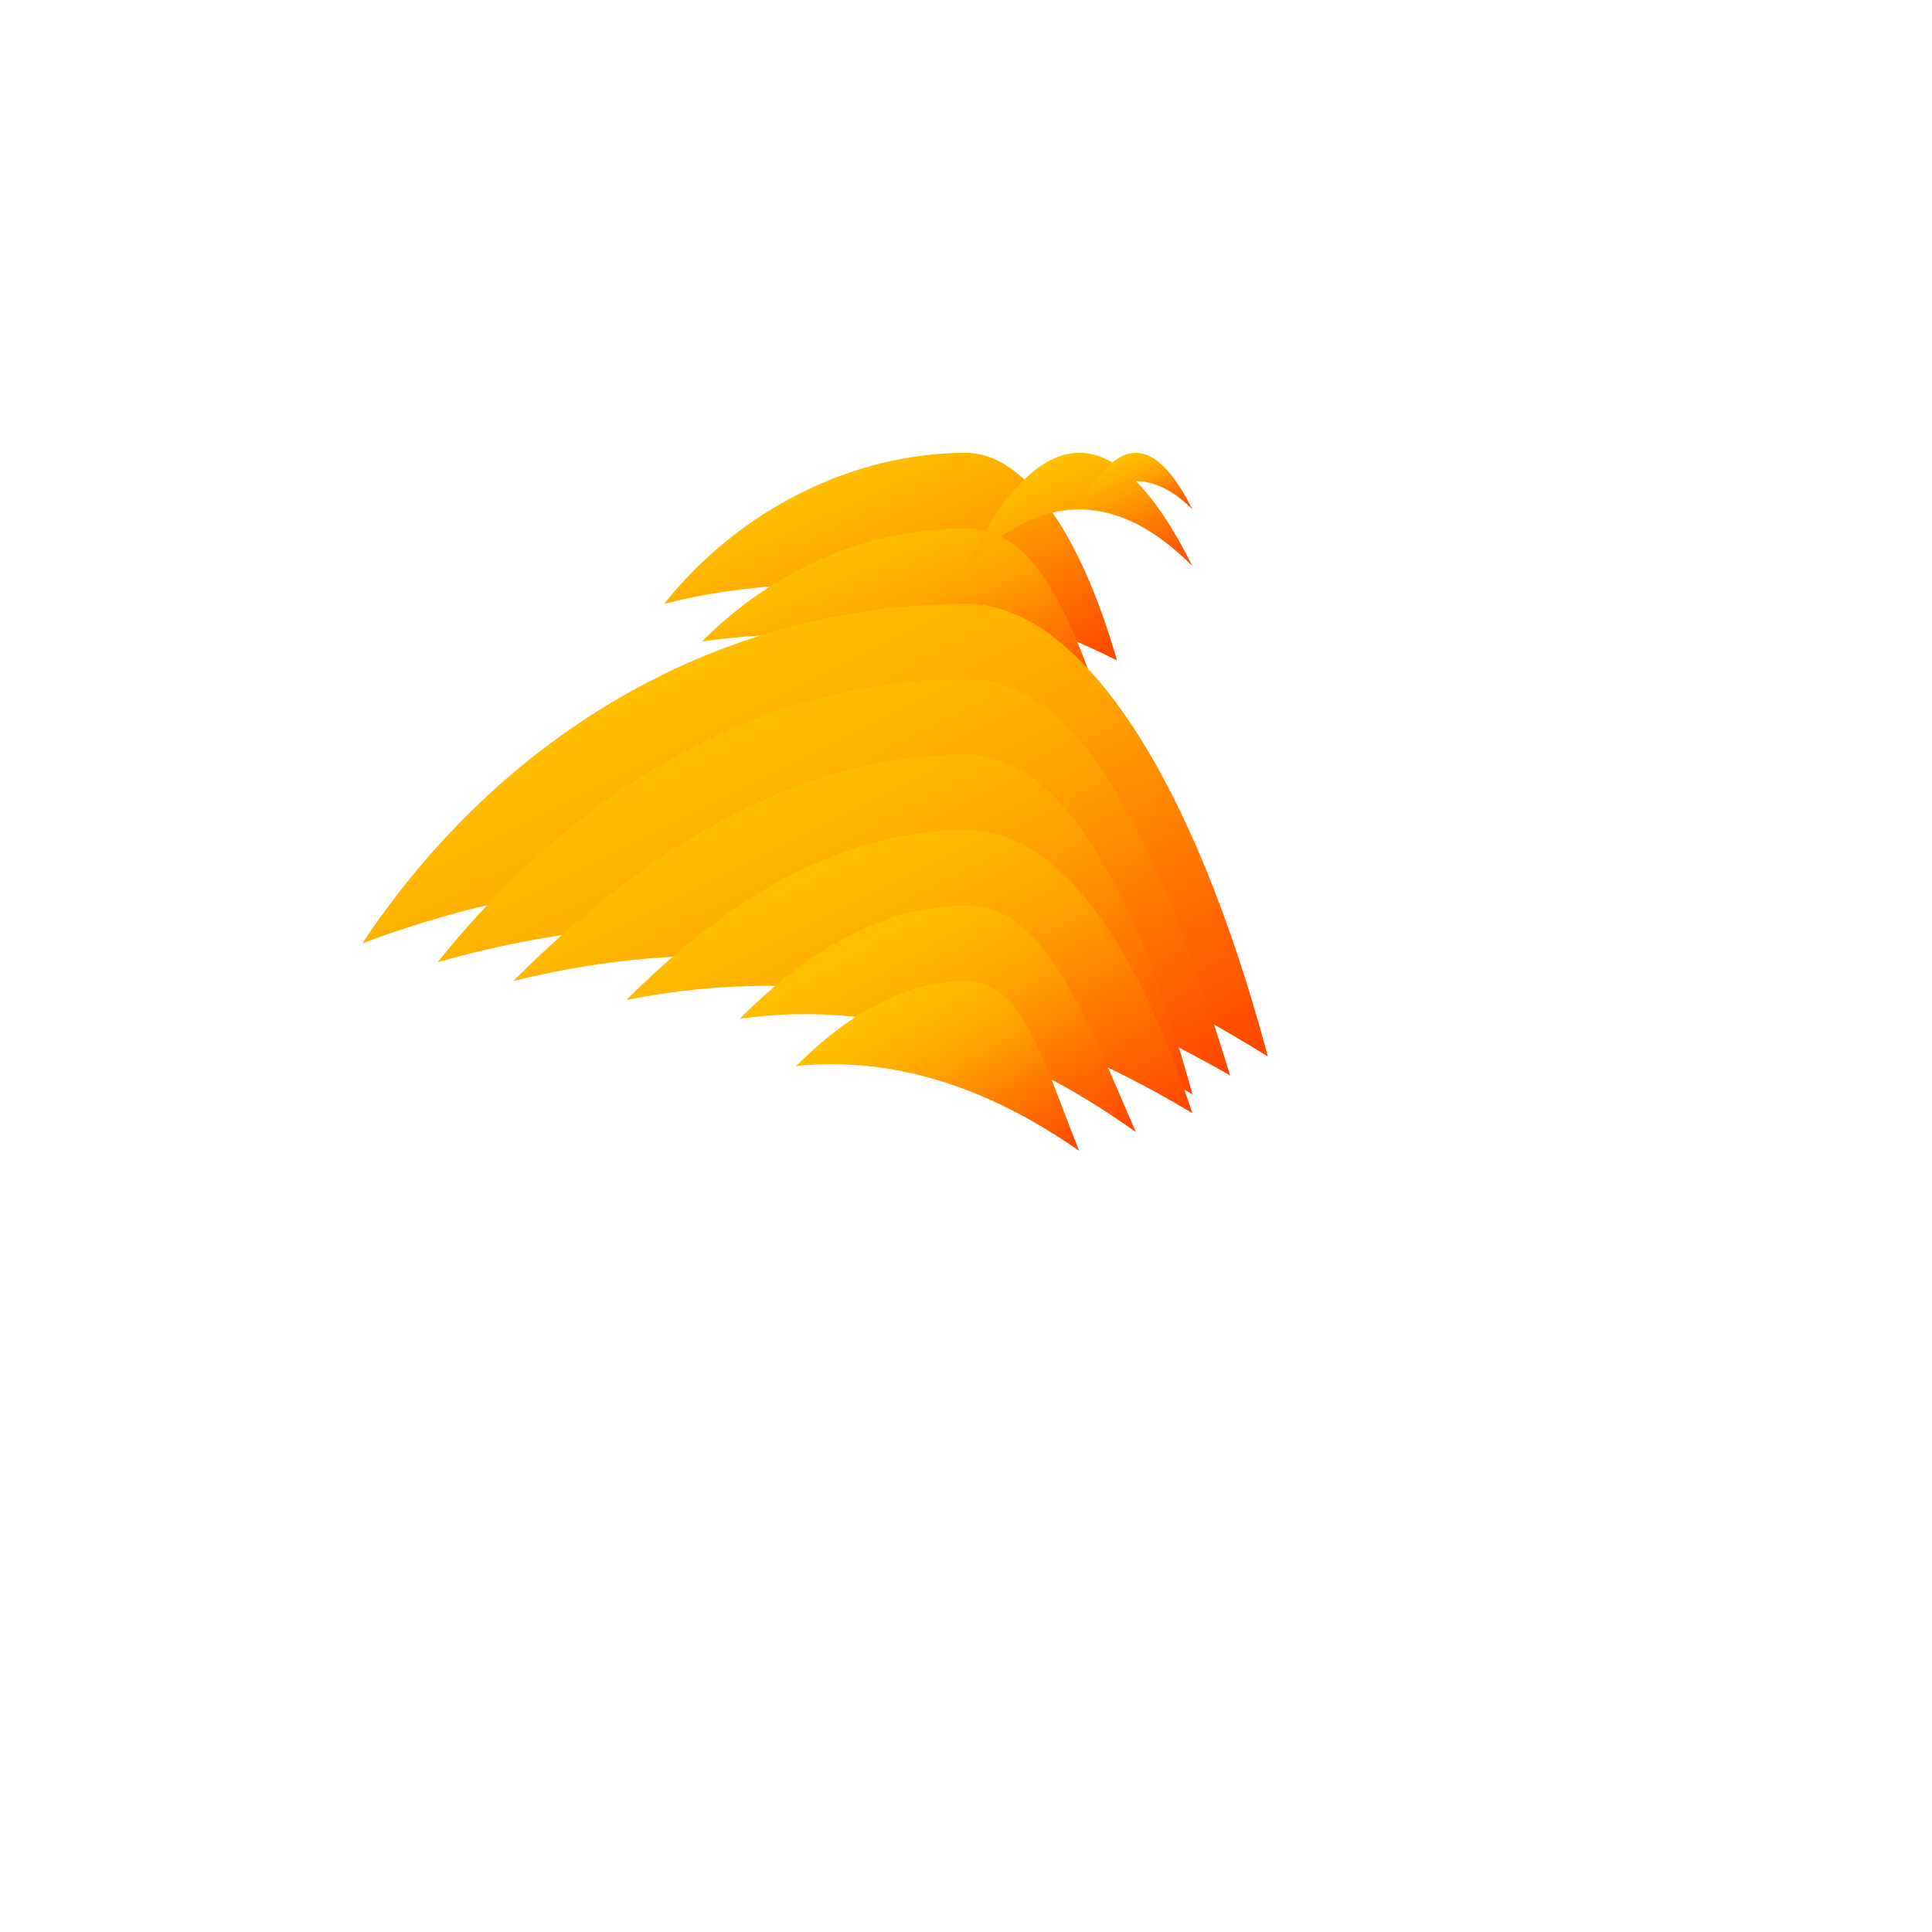 <?xml version="1.0" encoding="UTF-8"?>
<svg width="32" height="32" viewBox="0 0 512 512" xmlns="http://www.w3.org/2000/svg">
  <defs>
    <linearGradient id="phoenixGradient" x1="0%" y1="0%" x2="100%" y2="100%">
      <stop offset="0%" stop-color="#FFD700" />
      <stop offset="50%" stop-color="#FFA500" />
      <stop offset="100%" stop-color="#FF4500" />
    </linearGradient>
  </defs>
  <g fill="url(#phoenixGradient)">
    <!-- Phoenix body -->
    <path d="M256 120c-30 0-60 15-80 40 40-10 80-5 120 15-10-35-25-55-40-55z" />
    <path d="M256 140c-25 0-50 10-70 30 35-5 70 0 105 15-10-30-20-45-35-45z" />
    <!-- Wings -->
    <path d="M256 160c-60 0-120 30-160 90 80-30 160-20 240 30-20-75-50-120-80-120z" />
    <path d="M256 180c-50 0-100 25-140 75 70-20 140-10 210 30-20-65-40-105-70-105z" />
    <!-- Tail feathers -->
    <path d="M256 200c-40 0-80 20-120 60 60-15 120-5 180 30-15-55-35-90-60-90z" />
    <!-- Head and beak -->
    <path d="M256 150c10-10 20-15 30-15 10 0 20 5 30 15-10-20-20-30-30-30-10 0-20 10-30 30z" />
    <path d="M286 135c5-5 10-7.5 15-7.5 5 0 10 2.5 15 7.5-5-10-10-15-15-15-5 0-10 5-15 15z" />
    <!-- Flames -->
    <path d="M256 220c-30 0-60 15-90 45 50-10 100 0 150 30-15-45-35-75-60-75z" />
    <path d="M256 240c-20 0-40 10-60 30 35-5 70 5 105 30-15-35-25-60-45-60z" />
    <path d="M256 260c-15 0-30 7.5-45 22.5 25-2.5 50 5 75 22.5-10-25-15-45-30-45z" />
  </g>
</svg>